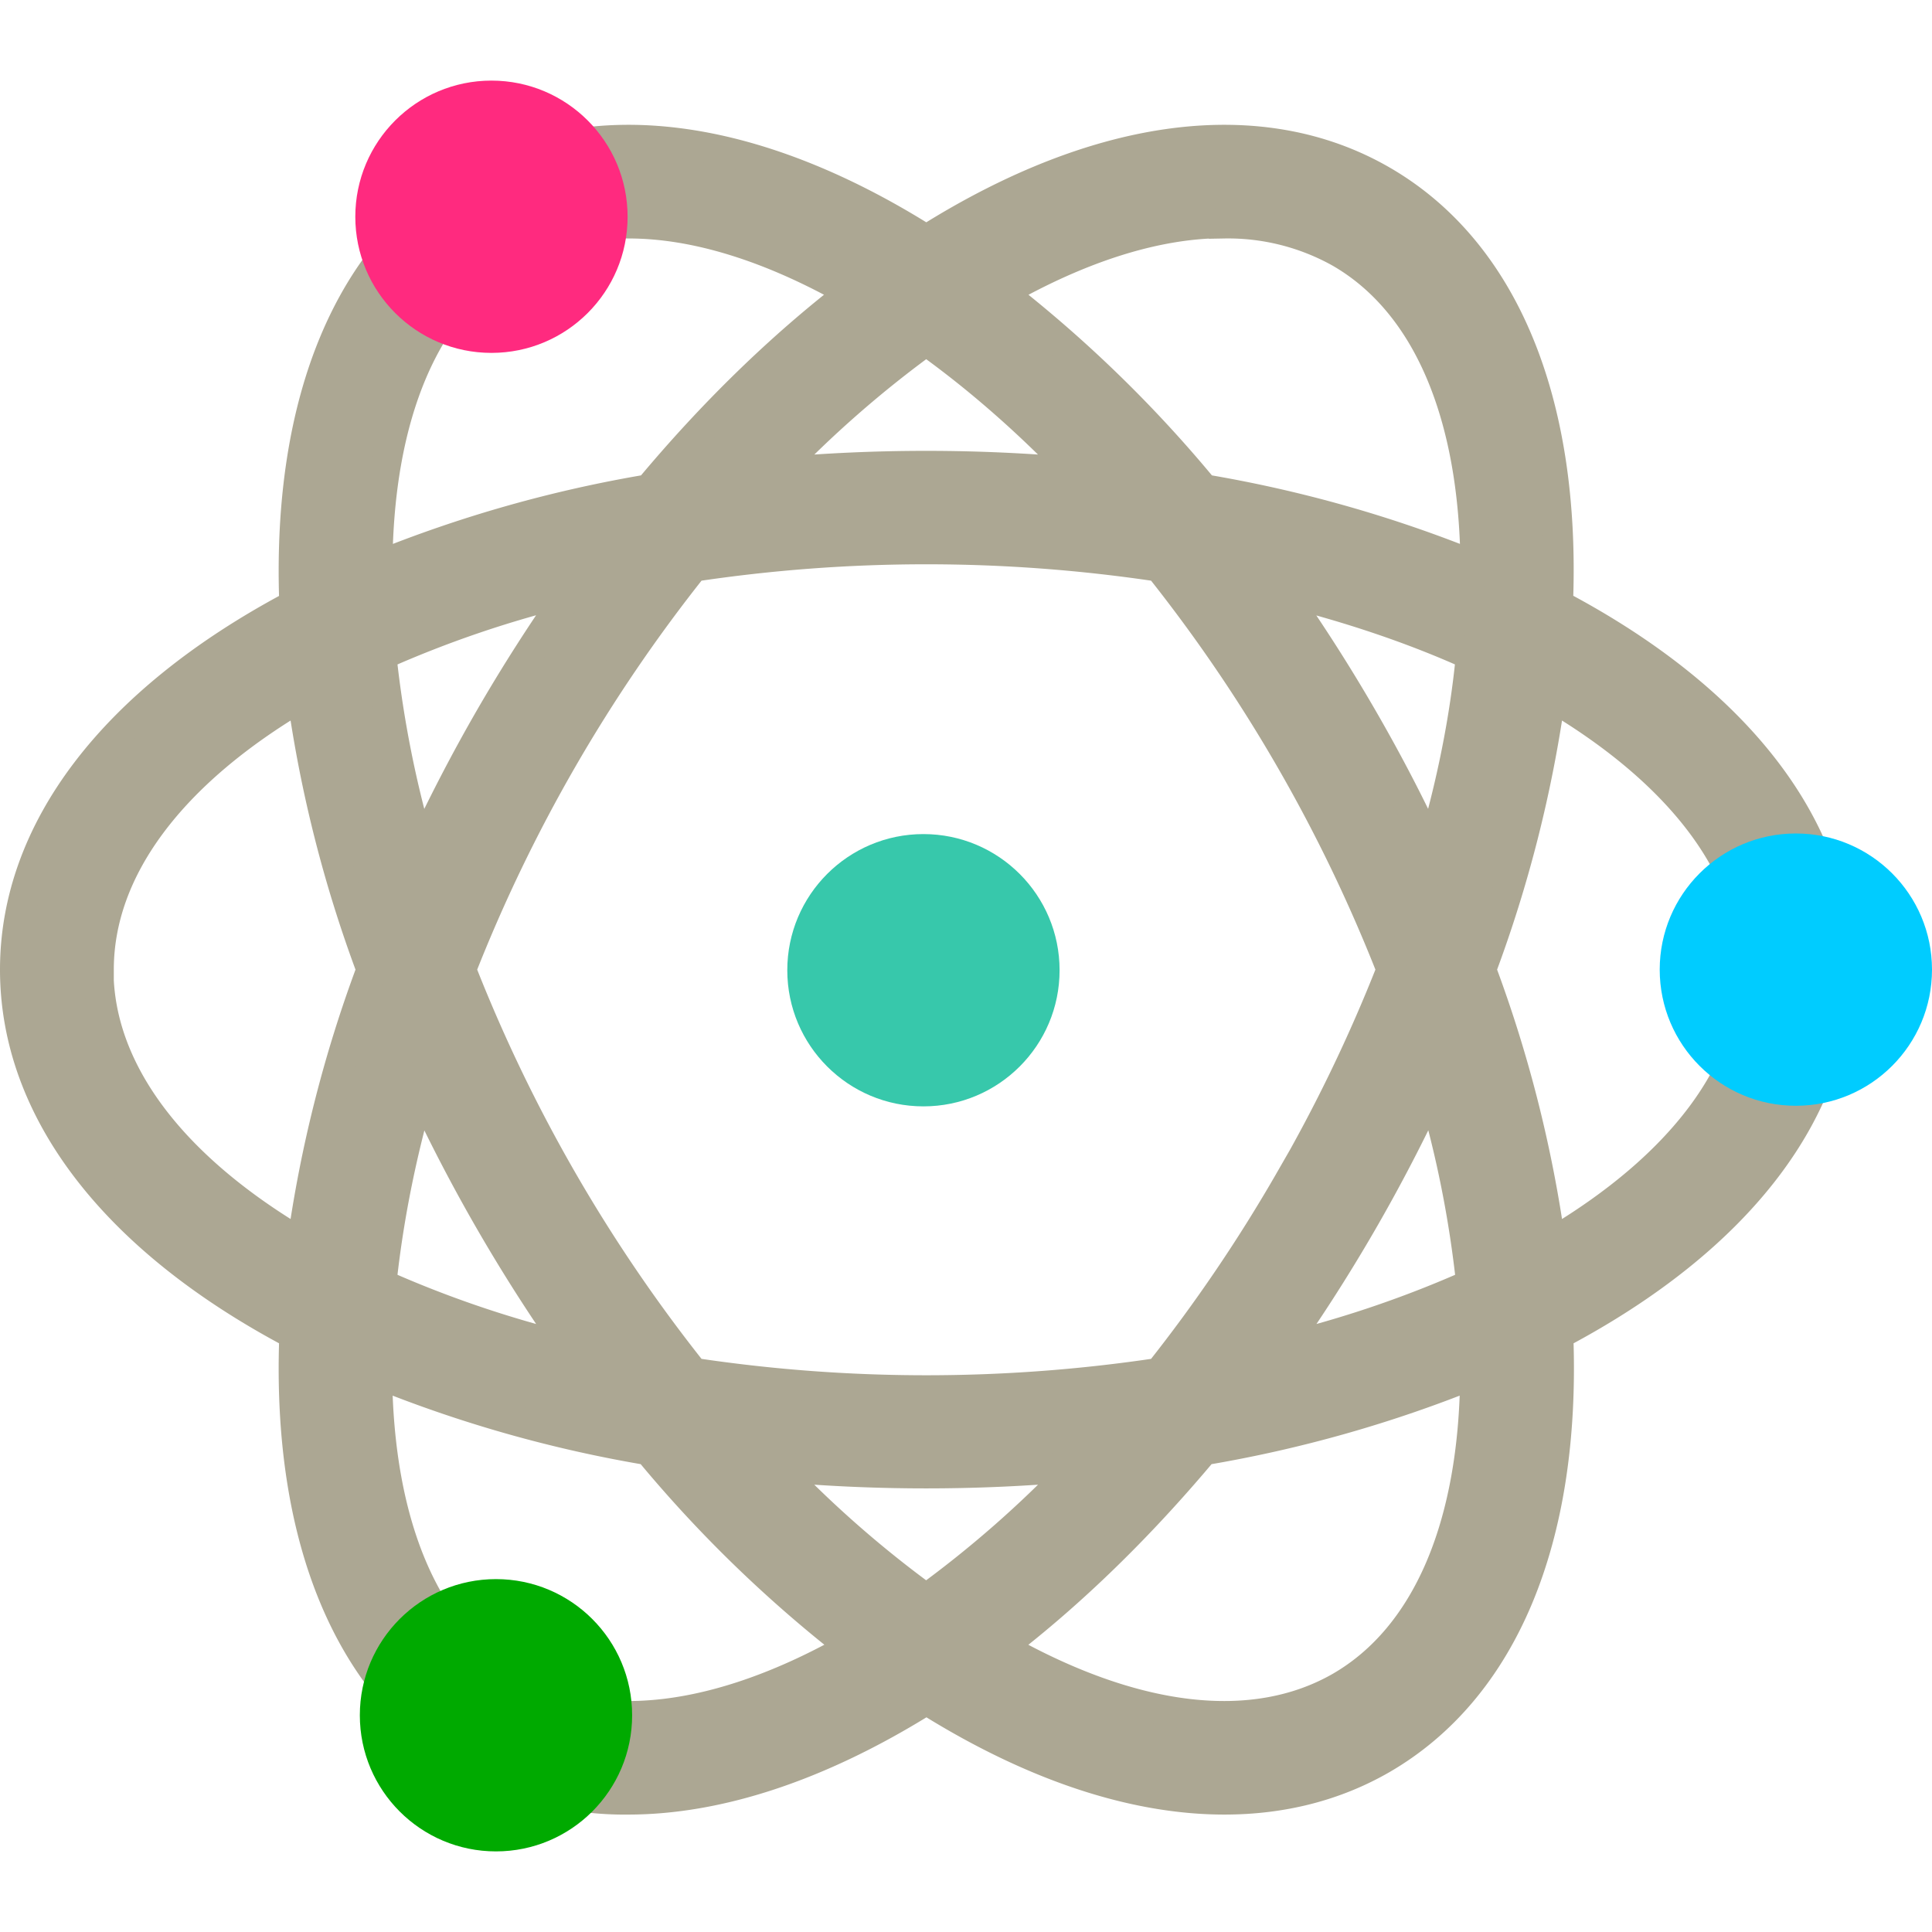 <svg xmlns="http://www.w3.org/2000/svg" viewBox="0 0 64 64"><path fill="#aca793" stroke="#aca793" d="M51.7 20.08l-.09-.04v-.1c.25-6.69-1.83-11.65-5.83-13.96-4-2.31-9.34-1.63-15.01 1.92l-.09.05-.08-.05c-5.67-3.55-11-4.23-15-1.92-4.01 2.31-6.09 7.27-5.85 13.96v.1l-.08.04C3.76 23.23.5 27.5.5 32.12c0 4.63 3.26 8.9 9.17 12.04l.08.05v.1c-.24 6.69 1.84 11.64 5.84 13.96a10.3 10.3 0 005.22 1.34c2.99 0 6.33-1.1 9.8-3.26l.07-.06.09.06c3.46 2.16 6.8 3.26 9.79 3.26 1.9 0 3.66-.44 5.22-1.34 4-2.32 6.08-7.27 5.84-13.97v-.1l.08-.04c5.91-3.14 9.17-7.41 9.17-12.04 0-4.62-3.26-8.9-9.17-12.04zm-8.96 19a51.84 51.84 0 01-4.34 6.4 51.84 51.84 0 01-15.43 0 51.84 51.84 0 01-7.7-13.36 51.86 51.86 0 017.7-13.35 51.84 51.84 0 0115.43 0 51.84 51.84 0 017.7 13.35 51.82 51.82 0 01-3.36 6.97zm4.7-3.06a36.46 36.46 0 011.3 6.52 36.45 36.45 0 01-6.3 2.14 55.7 55.7 0 005-8.66zM30.68 52.97a36.45 36.45 0 01-5-4.39 55.68 55.68 0 0010 0 36.45 36.45 0 01-5 4.39zm-11.75-8.29a36.45 36.45 0 01-6.3-2.14c.22-2.1.65-4.29 1.3-6.52a55.68 55.68 0 005 8.66zm-2.7-20.9a55.68 55.68 0 00-2.3 4.44 36.46 36.46 0 01-1.3-6.52 36.46 36.46 0 016.3-2.14 55.7 55.7 0 00-2.7 4.22zm14.45-12.5c1.72 1.23 3.4 2.7 5 4.38a55.69 55.69 0 00-10 0 36.48 36.48 0 015-4.38zm14.45 12.5a55.72 55.72 0 00-2.7-4.22c2.26.56 4.38 1.27 6.3 2.14-.2 2.1-.64 4.3-1.3 6.52-.68-1.49-1.45-2.97-2.3-4.44zM40.54 7.4a7.6 7.6 0 013.86.97c2.87 1.66 4.44 5.33 4.48 10.39a42.68 42.68 0 00-9-2.55 42.69 42.69 0 00-6.71-6.52c2.66-1.52 5.17-2.3 7.37-2.3zm-23.57.97a7.6 7.6 0 013.86-.97c2.2 0 4.7.77 7.37 2.29-2.34 1.8-4.6 4-6.7 6.52a42.68 42.68 0 00-9 2.55c.03-5.06 1.6-8.73 4.47-10.39zM3.27 32.12c0-3.32 2.38-6.51 6.74-9.07a42.69 42.69 0 002.3 9.07 42.7 42.7 0 00-2.3 9.08c-4.36-2.56-6.75-5.76-6.75-9.08zm13.7 23.76c-2.87-1.66-4.44-5.33-4.48-10.39a42.68 42.68 0 009 2.55 42.68 42.68 0 006.72 6.52c-4.4 2.5-8.36 2.97-11.24 1.32zm27.43 0c-2.88 1.65-6.84 1.18-11.24-1.32 2.35-1.8 4.6-4 6.71-6.52a42.68 42.68 0 009-2.55c-.03 5.06-1.6 8.73-4.47 10.39zm6.96-14.68a42.7 42.7 0 00-2.3-9.08 42.69 42.69 0 002.3-9.07c4.36 2.56 6.75 5.75 6.75 9.07 0 3.32-2.39 6.52-6.75 9.08z"/><circle cx="59.49" cy="32.12" r="4.51" fill="#0cf"/><circle cx="16.43" cy="56.82" r="4.51" fill="#0a0"/><circle cx="16.28" cy="7.18" r="4.51" fill="#ff2a7f"/><circle cx="30.59" cy="32.14" r="4.51" fill="#37c8ab"/></svg>